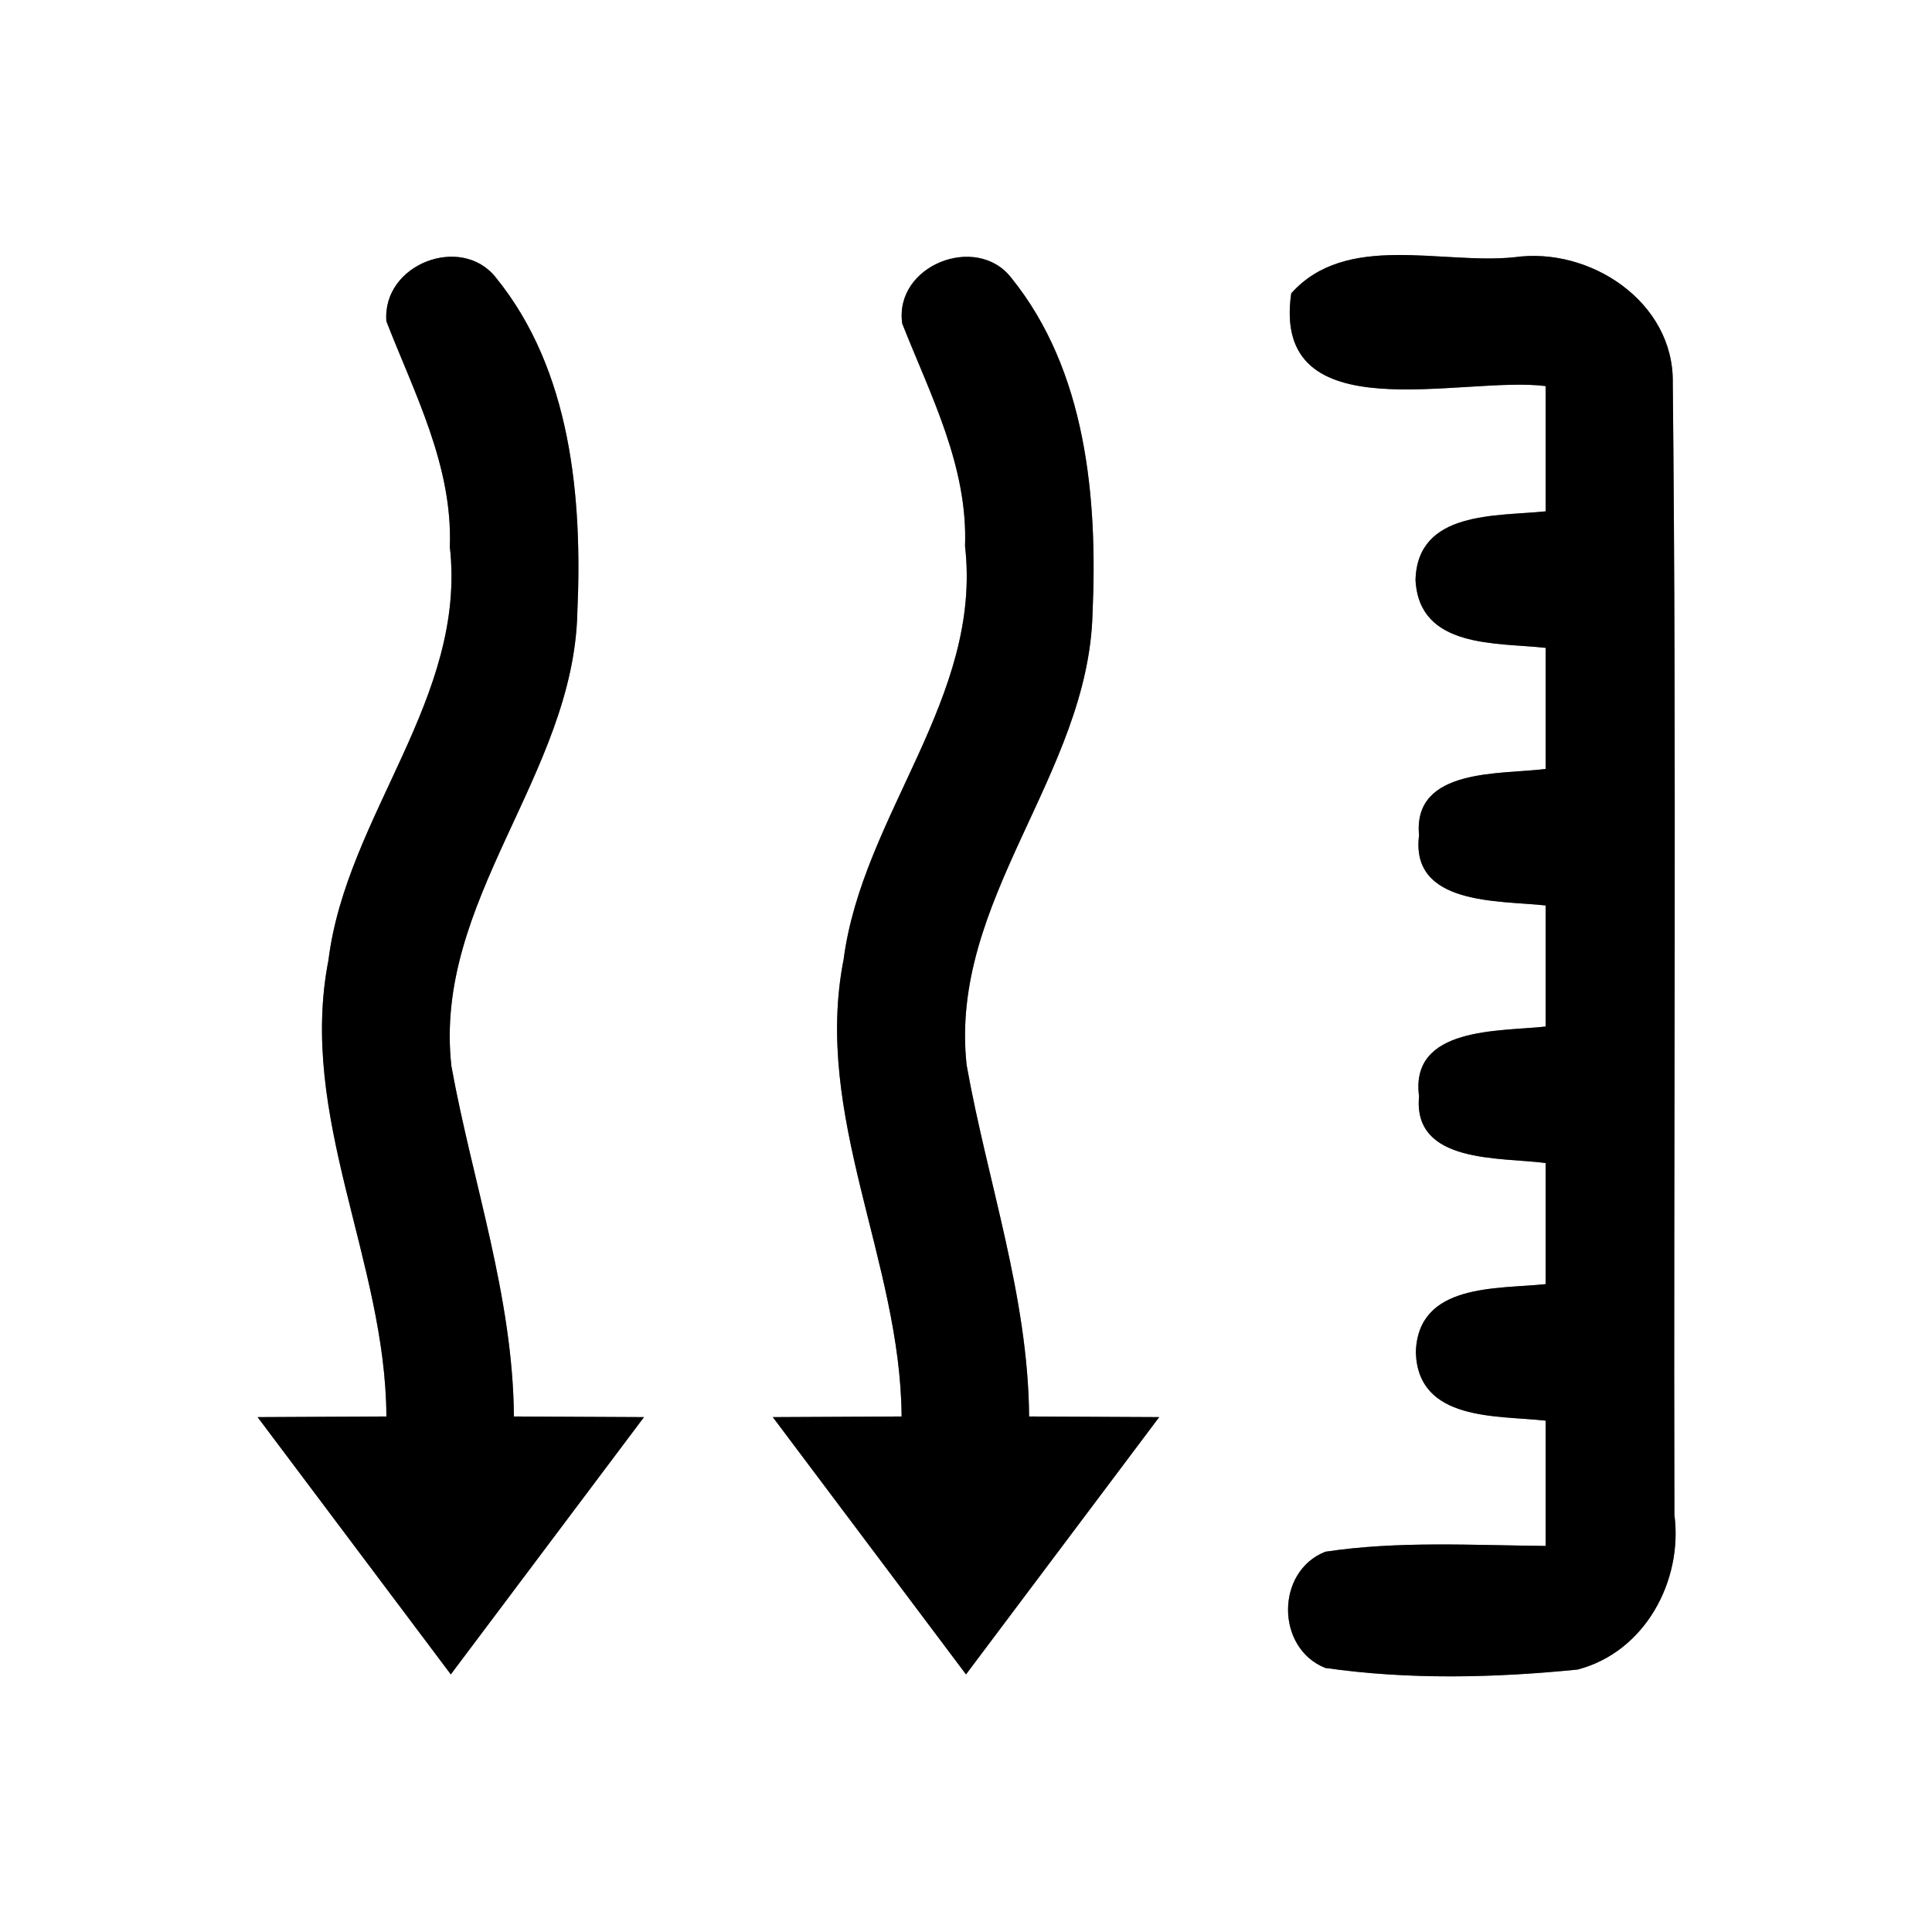<?xml version="1.0" encoding="UTF-8" ?>
<!DOCTYPE svg PUBLIC "-//W3C//DTD SVG 1.1//EN" "http://www.w3.org/Graphics/SVG/1.1/DTD/svg11.dtd">
<svg width="60pt" height="60pt" viewBox="0 0 60 60" version="1.1" xmlns="http://www.w3.org/2000/svg">
<rect x="0" y="0" width="60" height="60" fill="#808080" stroke="none"/>
<g id="#ffffffff">
<path fill="#ffffff" opacity="1.00" d=" M 0.00 0.00 L 60.00 0.00 L 60.00 60.00 L 0.00 60.00 L 0.00 0.00 M 12.00 9.98 C 12.88 12.24 14.06 14.47 13.97 16.98 C 14.50 21.69 10.76 25.32 10.20 29.82 C 9.25 34.68 11.98 39.17 12.00 43.99 C 10.67 44.00 9.33 44.00 8.00 44.01 C 10.00 46.67 12.00 49.34 14.00 52.00 C 16.00 49.34 18.00 46.67 20.00 44.01 C 18.65 44.00 17.31 44.00 15.96 43.99 C 15.93 40.26 14.68 36.74 14.02 33.12 C 13.44 27.98 17.81 24.07 17.93 19.03 C 18.09 15.46 17.74 11.50 15.40 8.62 C 14.33 7.26 11.86 8.20 12.00 9.98 M 28.02 10.05 C 28.90 12.28 30.06 14.48 29.97 16.96 C 30.51 21.67 26.79 25.30 26.20 29.79 C 25.24 34.66 27.97 39.16 28.00 43.99 C 26.67 44.00 25.33 44.00 24.00 44.01 C 26.00 46.67 28.00 49.34 30.00 52.00 C 32.00 49.34 34.00 46.67 36.00 44.01 C 34.65 44.00 33.31 44.00 31.96 43.99 C 31.93 40.25 30.67 36.72 30.02 33.08 C 29.46 27.96 33.80 24.06 33.93 19.05 C 34.09 15.47 33.74 11.51 31.40 8.62 C 30.32 7.24 27.76 8.24 28.02 10.05 M 40.10 9.11 C 39.47 13.48 45.41 11.66 48.00 11.99 C 48.00 13.29 48.00 14.58 48.00 15.88 C 46.48 16.04 44.02 15.85 43.96 18.01 C 44.07 20.15 46.48 19.95 48.00 20.12 C 48.00 21.38 48.00 22.63 48.00 23.88 C 46.62 24.06 43.87 23.83 44.07 25.94 C 43.79 28.13 46.57 27.96 48.00 28.12 C 48.00 29.37 48.00 30.63 48.00 31.88 C 46.58 32.04 43.78 31.87 44.07 34.05 C 43.87 36.16 46.62 35.93 48.00 36.12 C 48.00 37.37 48.00 38.63 48.00 39.88 C 46.49 40.04 44.03 39.84 43.97 42.00 C 44.04 44.15 46.49 43.95 48.00 44.12 C 48.00 45.42 48.00 46.71 48.00 48.01 C 45.72 47.99 43.42 47.85 41.16 48.19 C 39.61 48.80 39.62 51.19 41.16 51.80 C 43.75 52.17 46.39 52.11 48.99 51.85 C 51.08 51.31 52.27 49.10 52.00 47.04 C 51.97 35.32 52.07 23.60 51.95 11.89 C 51.99 9.37 49.37 7.65 47.02 7.99 C 44.76 8.22 41.81 7.20 40.10 9.11 Z" />
</g>
<g id="#000000ff">
<path fill="#000000" opacity="1.00" d=" M 12.00 9.98 C 11.86 8.20 14.33 7.26 15.40 8.62 C 17.74 11.50 18.09 15.46 17.93 19.03 C 17.81 24.07 13.44 27.98 14.02 33.12 C 14.68 36.74 15.93 40.26 15.96 43.99 C 17.31 44.00 18.65 44.00 20.00 44.01 C 18.00 46.67 16.00 49.34 14.00 52.00 C 12.00 49.34 10.00 46.67 8.00 44.01 C 9.33 44.00 10.67 44.00 12.00 43.99 C 11.98 39.17 9.25 34.68 10.20 29.82 C 10.76 25.32 14.50 21.69 13.97 16.98 C 14.06 14.47 12.88 12.24 12.00 9.98 Z" />
<path fill="#000000" opacity="1.00" d=" M 28.02 10.05 C 27.76 8.24 30.32 7.24 31.40 8.62 C 33.74 11.51 34.09 15.47 33.93 19.05 C 33.80 24.06 29.46 27.96 30.02 33.08 C 30.67 36.72 31.93 40.25 31.96 43.99 C 33.31 44.00 34.65 44.00 36.00 44.01 C 34.00 46.67 32.00 49.34 30.00 52.00 C 28.00 49.34 26.00 46.67 24.00 44.01 C 25.33 44.00 26.67 44.00 28.00 43.99 C 27.97 39.16 25.24 34.66 26.20 29.79 C 26.79 25.30 30.51 21.67 29.97 16.96 C 30.06 14.48 28.90 12.28 28.02 10.05 Z" />
<path fill="#000000" opacity="1.00" d=" M 40.10 9.11 C 41.81 7.20 44.76 8.22 47.02 7.99 C 49.37 7.65 51.99 9.37 51.95 11.89 C 52.07 23.60 51.97 35.32 52.00 47.04 C 52.27 49.10 51.08 51.31 48.99 51.85 C 46.39 52.11 43.75 52.17 41.16 51.80 C 39.62 51.19 39.61 48.80 41.16 48.19 C 43.42 47.85 45.72 47.99 48.00 48.01 C 48.00 46.71 48.00 45.42 48.00 44.12 C 46.49 43.95 44.04 44.15 43.97 42.00 C 44.03 39.84 46.49 40.04 48.00 39.88 C 48.00 38.63 48.00 37.37 48.00 36.12 C 46.62 35.93 43.87 36.16 44.07 34.05 C 43.78 31.87 46.58 32.04 48.00 31.88 C 48.00 30.63 48.00 29.37 48.00 28.12 C 46.57 27.96 43.79 28.13 44.07 25.94 C 43.87 23.83 46.62 24.06 48.00 23.88 C 48.00 22.63 48.00 21.38 48.00 20.12 C 46.48 19.95 44.07 20.15 43.96 18.01 C 44.02 15.85 46.48 16.04 48.00 15.88 C 48.00 14.58 48.00 13.29 48.00 11.99 C 45.41 11.66 39.47 13.48 40.10 9.11 Z" />
</g>
</svg>
